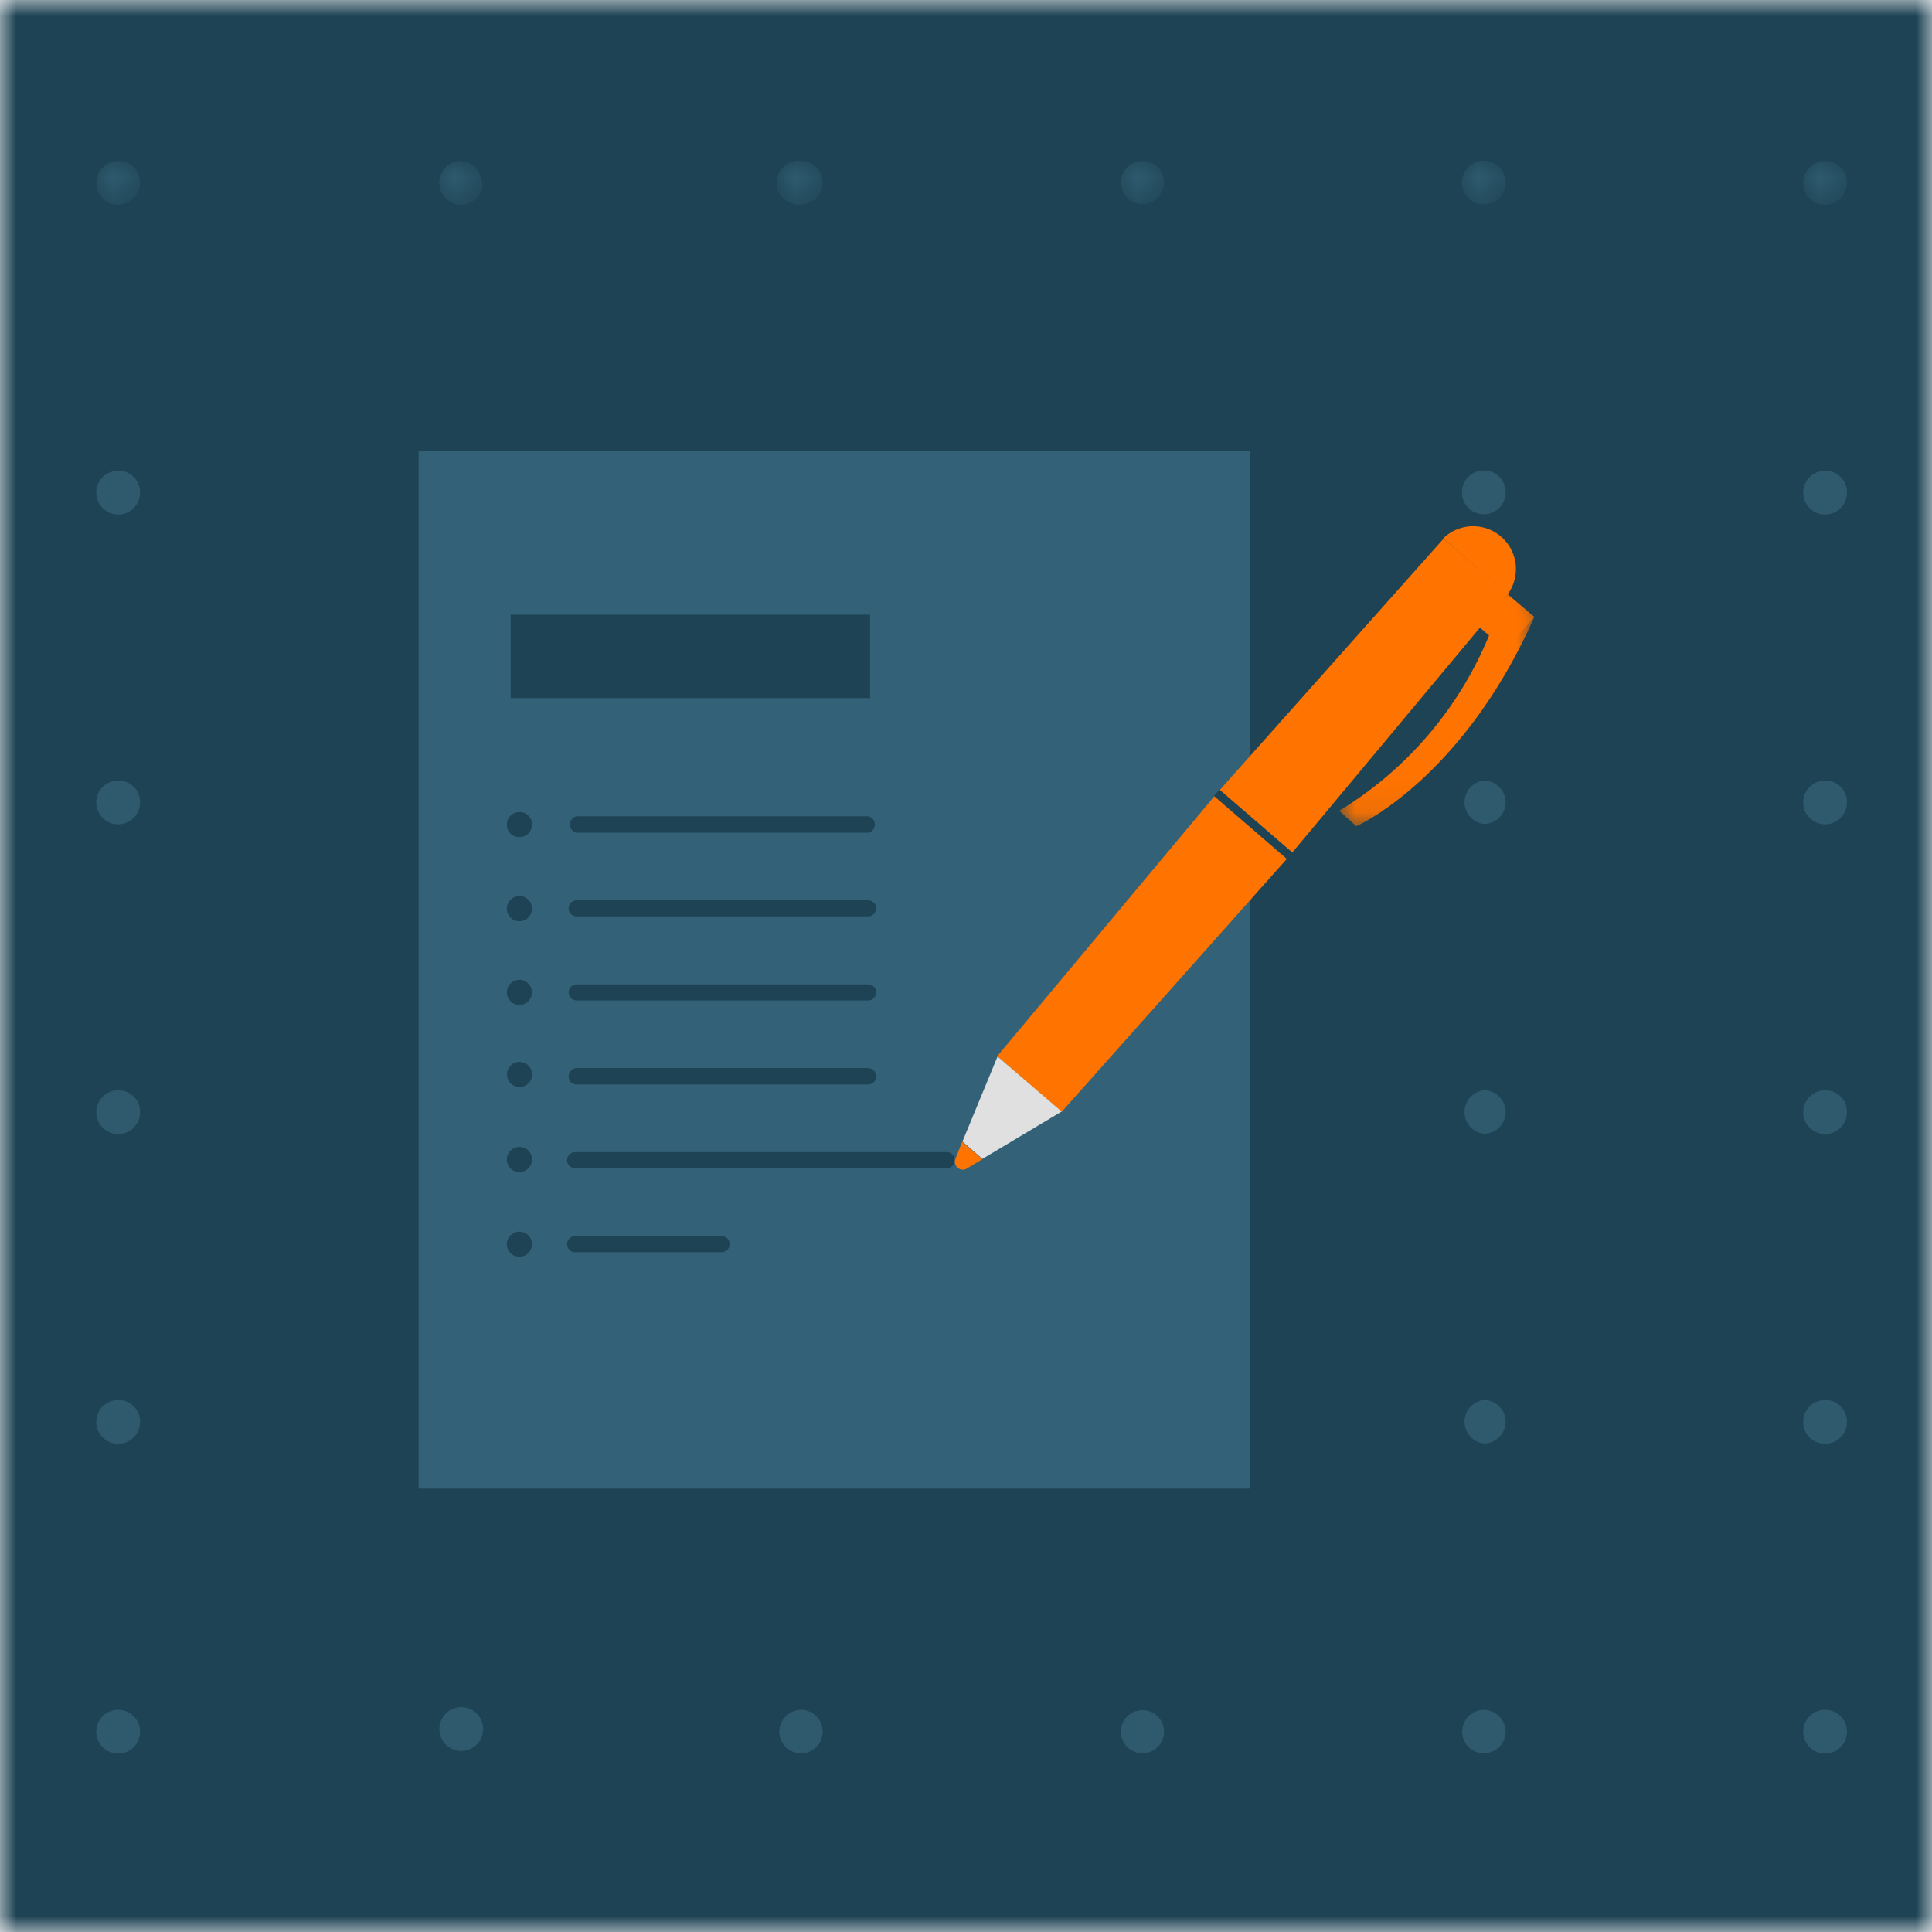<svg xmlns="http://www.w3.org/2000/svg" xmlns:xlink="http://www.w3.org/1999/xlink" width="60" height="60" viewBox="0 0 60 60"><defs><style>.a,.b{fill:#fff;}.b,.h,.n,.o,.p,.q,.r{fill-rule:evenodd;}.c{fill:#f9f9f9;}.d{mask:url(#a);}.e,.o{fill:#1d4354;}.f{mask:url(#b);}.g{mask:url(#c);}.h{fill:#2f5a6e;}.i{mask:url(#d);}.j{mask:url(#e);}.k{mask:url(#f);}.l{mask:url(#g);}.m{mask:url(#h);}.n{fill:#336278;}.p{fill:rgb(255, 115, 0);}.q{fill:#e0e0e0;}.r{fill:rgb(255, 115, 0);}.s{mask:url(#i);}.t{mask:url(#j);}</style><mask id="a" x="0" y="0" width="262" height="128" maskUnits="userSpaceOnUse"><rect class="a" width="60" height="60"/></mask><mask id="b" x="0" y="0" width="262" height="128" maskUnits="userSpaceOnUse"><rect class="a" width="262" height="128"/></mask><mask id="c" x="3" y="5" width="1.35" height="1.35" maskUnits="userSpaceOnUse"><polygon class="b" points="3 5 4.35 5 4.35 6.35 3 6.35 3 5"/></mask><mask id="d" x="13.6" y="5" width="1.35" height="1.35" maskUnits="userSpaceOnUse"><polygon class="b" points="13.6 5 14.95 5 14.95 6.35 13.6 6.35 13.6 5"/></mask><mask id="e" x="24.2" y="5" width="1.35" height="1.35" maskUnits="userSpaceOnUse"><polygon class="b" points="24.2 5 25.55 5 25.55 6.35 24.2 6.35 24.2 5"/></mask><mask id="f" x="34.81" y="5" width="1.35" height="1.35" maskUnits="userSpaceOnUse"><polygon class="b" points="34.81 5 36.15 5 36.15 6.35 34.81 6.35 34.81 5"/></mask><mask id="g" x="45.41" y="5" width="1.35" height="1.35" maskUnits="userSpaceOnUse"><polygon class="b" points="45.41 5 46.76 5 46.76 6.35 45.41 6.35 45.41 5"/></mask><mask id="h" x="56.01" y="5" width="1.35" height="1.35" maskUnits="userSpaceOnUse"><polygon class="b" points="56.01 5 57.36 5 57.36 6.35 56.01 6.35 56.01 5"/></mask><mask id="i" x="41.59" y="18.72" width="6.06" height="6.94" maskUnits="userSpaceOnUse"><polygon class="b" points="41.59 18.72 47.65 18.72 47.65 25.66 41.59 25.66 41.59 18.72"/></mask><mask id="j" x="45.54" y="18.11" width="2.1" height="2.07" maskUnits="userSpaceOnUse"><polygon class="b" points="45.54 18.11 47.65 18.11 47.65 20.18 45.54 20.18 45.54 18.11"/></mask></defs><title>illo-xs-sm-writing</title><rect class="c" width="60" height="60"/><g class="d"><rect class="e" width="262" height="128"/><g class="f"><g class="g"><path class="h" d="M4.35,5.67A.68.68,0,1,1,3.67,5a.67.67,0,0,1,.68.67"/></g><g class="i"><path class="h" d="M15,5.67A.68.68,0,1,1,14.28,5a.67.67,0,0,1,.67.67"/></g><g class="j"><path class="h" d="M25.55,5.67a.67.67,0,0,1-.67.68.68.68,0,1,1,0-1.35.67.67,0,0,1,.67.67"/></g><g class="k"><path class="h" d="M36.15,5.67A.67.67,0,1,1,35.48,5a.67.67,0,0,1,.67.67"/></g><g class="l"><path class="h" d="M46.76,5.67a.68.68,0,0,1-.68.68.68.68,0,1,1,.68-.68"/></g><g class="m"><path class="h" d="M57.36,5.67A.68.68,0,1,1,56.68,5a.67.67,0,0,1,.68.67"/></g><path class="h" d="M4.35,15.29a.68.68,0,1,1-.68-.67.67.67,0,0,1,.68.67"/><path class="h" d="M15,15.29a.68.68,0,1,1-.67-.67.67.67,0,0,1,.67.67"/><path class="h" d="M25.55,15.29a.67.67,0,0,1-.67.68.68.68,0,1,1,0-1.35.67.67,0,0,1,.67.67"/><path class="h" d="M36.15,15.29a.67.67,0,1,1-.67-.67.67.67,0,0,1,.67.67"/><path class="h" d="M46.76,15.29a.68.68,0,0,1-.68.68.68.68,0,1,1,.68-.68"/><path class="h" d="M57.36,15.29a.68.68,0,1,1-.68-.67.67.67,0,0,1,.68.67"/><path class="h" d="M4.35,24.92a.68.68,0,1,1-.68-.68.67.67,0,0,1,.68.68"/><path class="h" d="M15,24.92a.68.68,0,1,1-.67-.68.67.67,0,0,1,.67.68"/><path class="h" d="M25.55,24.92a.67.67,0,0,1-.67.67.68.68,0,1,1,.67-.67"/><path class="h" d="M36.15,24.92a.67.67,0,1,1-.67-.68.67.67,0,0,1,.67.68"/><path class="h" d="M46.76,24.92a.68.68,0,0,1-.68.67.68.68,0,0,1,0-1.35.68.68,0,0,1,.68.68"/><path class="h" d="M57.36,24.92a.68.68,0,1,1-.68-.68.67.67,0,0,1,.68.68"/><path class="h" d="M4.35,34.54a.68.68,0,1,1-.68-.68.67.67,0,0,1,.68.68"/><path class="h" d="M15,34.54a.68.68,0,1,1-.67-.68.67.67,0,0,1,.67.68"/><path class="h" d="M25.55,34.54a.67.67,0,0,1-.67.67.68.68,0,1,1,.67-.67"/><path class="h" d="M36.15,34.54a.67.67,0,1,1-.67-.68.67.67,0,0,1,.67.68"/><path class="h" d="M46.76,34.54a.68.68,0,0,1-.68.67.68.68,0,0,1,0-1.35.68.68,0,0,1,.68.68"/><path class="h" d="M57.36,34.54a.68.68,0,1,1-.68-.68.67.67,0,0,1,.68.68"/><path class="h" d="M4.35,44.16a.68.68,0,1,1-.68-.68.67.67,0,0,1,.68.68"/><path class="h" d="M15,44.16a.68.68,0,1,1-.67-.68.67.67,0,0,1,.67.68"/><path class="h" d="M25.55,44.16a.67.67,0,0,1-.67.67.68.68,0,1,1,.67-.67"/><path class="h" d="M36.15,44.16a.67.67,0,1,1-.67-.68.67.67,0,0,1,.67.68"/><path class="h" d="M46.76,44.16a.68.68,0,0,1-.68.67.68.68,0,0,1,0-1.35.68.68,0,0,1,.68.68"/><path class="h" d="M57.36,44.16a.68.68,0,1,1-.68-.68.67.67,0,0,1,.68.68"/><path class="h" d="M4.35,53.78a.68.68,0,1,1-.68-.68.68.68,0,0,1,.68.68"/><path class="h" d="M15,53.78a.68.68,0,0,1-1.35,0,.68.68,0,1,1,1.35,0"/><path class="h" d="M25.55,53.78a.67.67,0,0,1-.67.67.68.68,0,0,1-.68-.67.69.69,0,0,1,.68-.68.68.68,0,0,1,.67.68"/><path class="h" d="M36.15,53.78a.67.67,0,1,1-1.34,0,.67.67,0,1,1,1.34,0"/><path class="h" d="M46.76,53.78a.68.68,0,0,1-.68.67.67.67,0,0,1-.67-.67.68.68,0,0,1,.67-.68.69.69,0,0,1,.68.68"/><path class="h" d="M57.36,53.78a.68.68,0,1,1-.68-.68.68.68,0,0,1,.68.68"/></g></g><polygon class="n" points="13 46.23 38.83 46.23 38.83 14 13 14 13 46.23"/><polygon class="o" points="15.86 21.68 27.02 21.68 27.02 19.09 15.86 19.09 15.86 21.68"/><path class="o" d="M26.91,31.07h-9a.25.25,0,0,1,0-.5h9.05a.25.25,0,1,1,0,.5"/><path class="o" d="M16.52,30.82a.39.39,0,1,1-.38-.39.39.39,0,0,1,.38.39"/><path class="o" d="M26.91,28.46h-9a.25.25,0,0,1,0-.5h9.05a.25.25,0,1,1,0,.5"/><path class="o" d="M16.52,28.21a.39.39,0,1,1-.38-.38.38.38,0,0,1,.38.38"/><path class="o" d="M26.91,25.86h-9a.26.26,0,0,1,0-.51h9.05a.26.26,0,0,1,0,.51"/><path class="o" d="M16.52,25.6a.39.39,0,1,1-.38-.38.38.38,0,0,1,.38.38"/><path class="o" d="M26.91,33.68h-9a.25.25,0,0,1-.25-.25.26.26,0,0,1,.25-.26h9.05a.26.26,0,0,1,.25.26.25.25,0,0,1-.25.25"/><path class="o" d="M16.52,33.43a.39.39,0,0,1-.77,0,.39.39,0,1,1,.77,0"/><path class="o" d="M29.4,36.28H17.86a.25.25,0,0,1,0-.5H29.4a.25.25,0,1,1,0,.5"/><path class="o" d="M16.52,36a.39.39,0,1,1-.38-.38.38.38,0,0,1,.38.38"/><path class="o" d="M22.41,38.89H17.86a.25.25,0,0,1,0-.5h4.55a.25.25,0,0,1,0,.5"/><path class="o" d="M16.52,38.64a.39.39,0,1,1-.38-.39.39.39,0,0,1,.38.39"/><polygon class="p" points="30.97 32.8 32.97 34.53 40.03 26.6 37.77 24.66 30.97 32.8"/><polygon class="q" points="29.89 35.45 30.51 35.99 32.97 34.52 30.98 32.81 29.89 35.45"/><polygon class="p" points="46.83 18.45 44.83 16.73 37.77 24.66 40.03 26.6 46.83 18.45"/><path class="r" d="M44.82,16.72a1.33,1.33,0,0,1,2,1.74Z"/><g class="s"><path class="p" d="M42.12,25.66s3.28-1.43,5.53-6.5l-.52-.44-.88,1a11.48,11.48,0,0,1-4.66,5.46Z"/></g><g class="t"><polygon class="p" points="45.54 19.13 46.76 20.18 47.65 19.16 46.42 18.11 45.54 19.13"/></g><polygon class="o" points="37.7 24.72 39.97 26.68 40.14 26.48 37.87 24.52 37.7 24.72"/><path class="p" d="M30.51,36l-.63-.54-.22.56a.25.25,0,0,0,.33.29Z"/></svg>